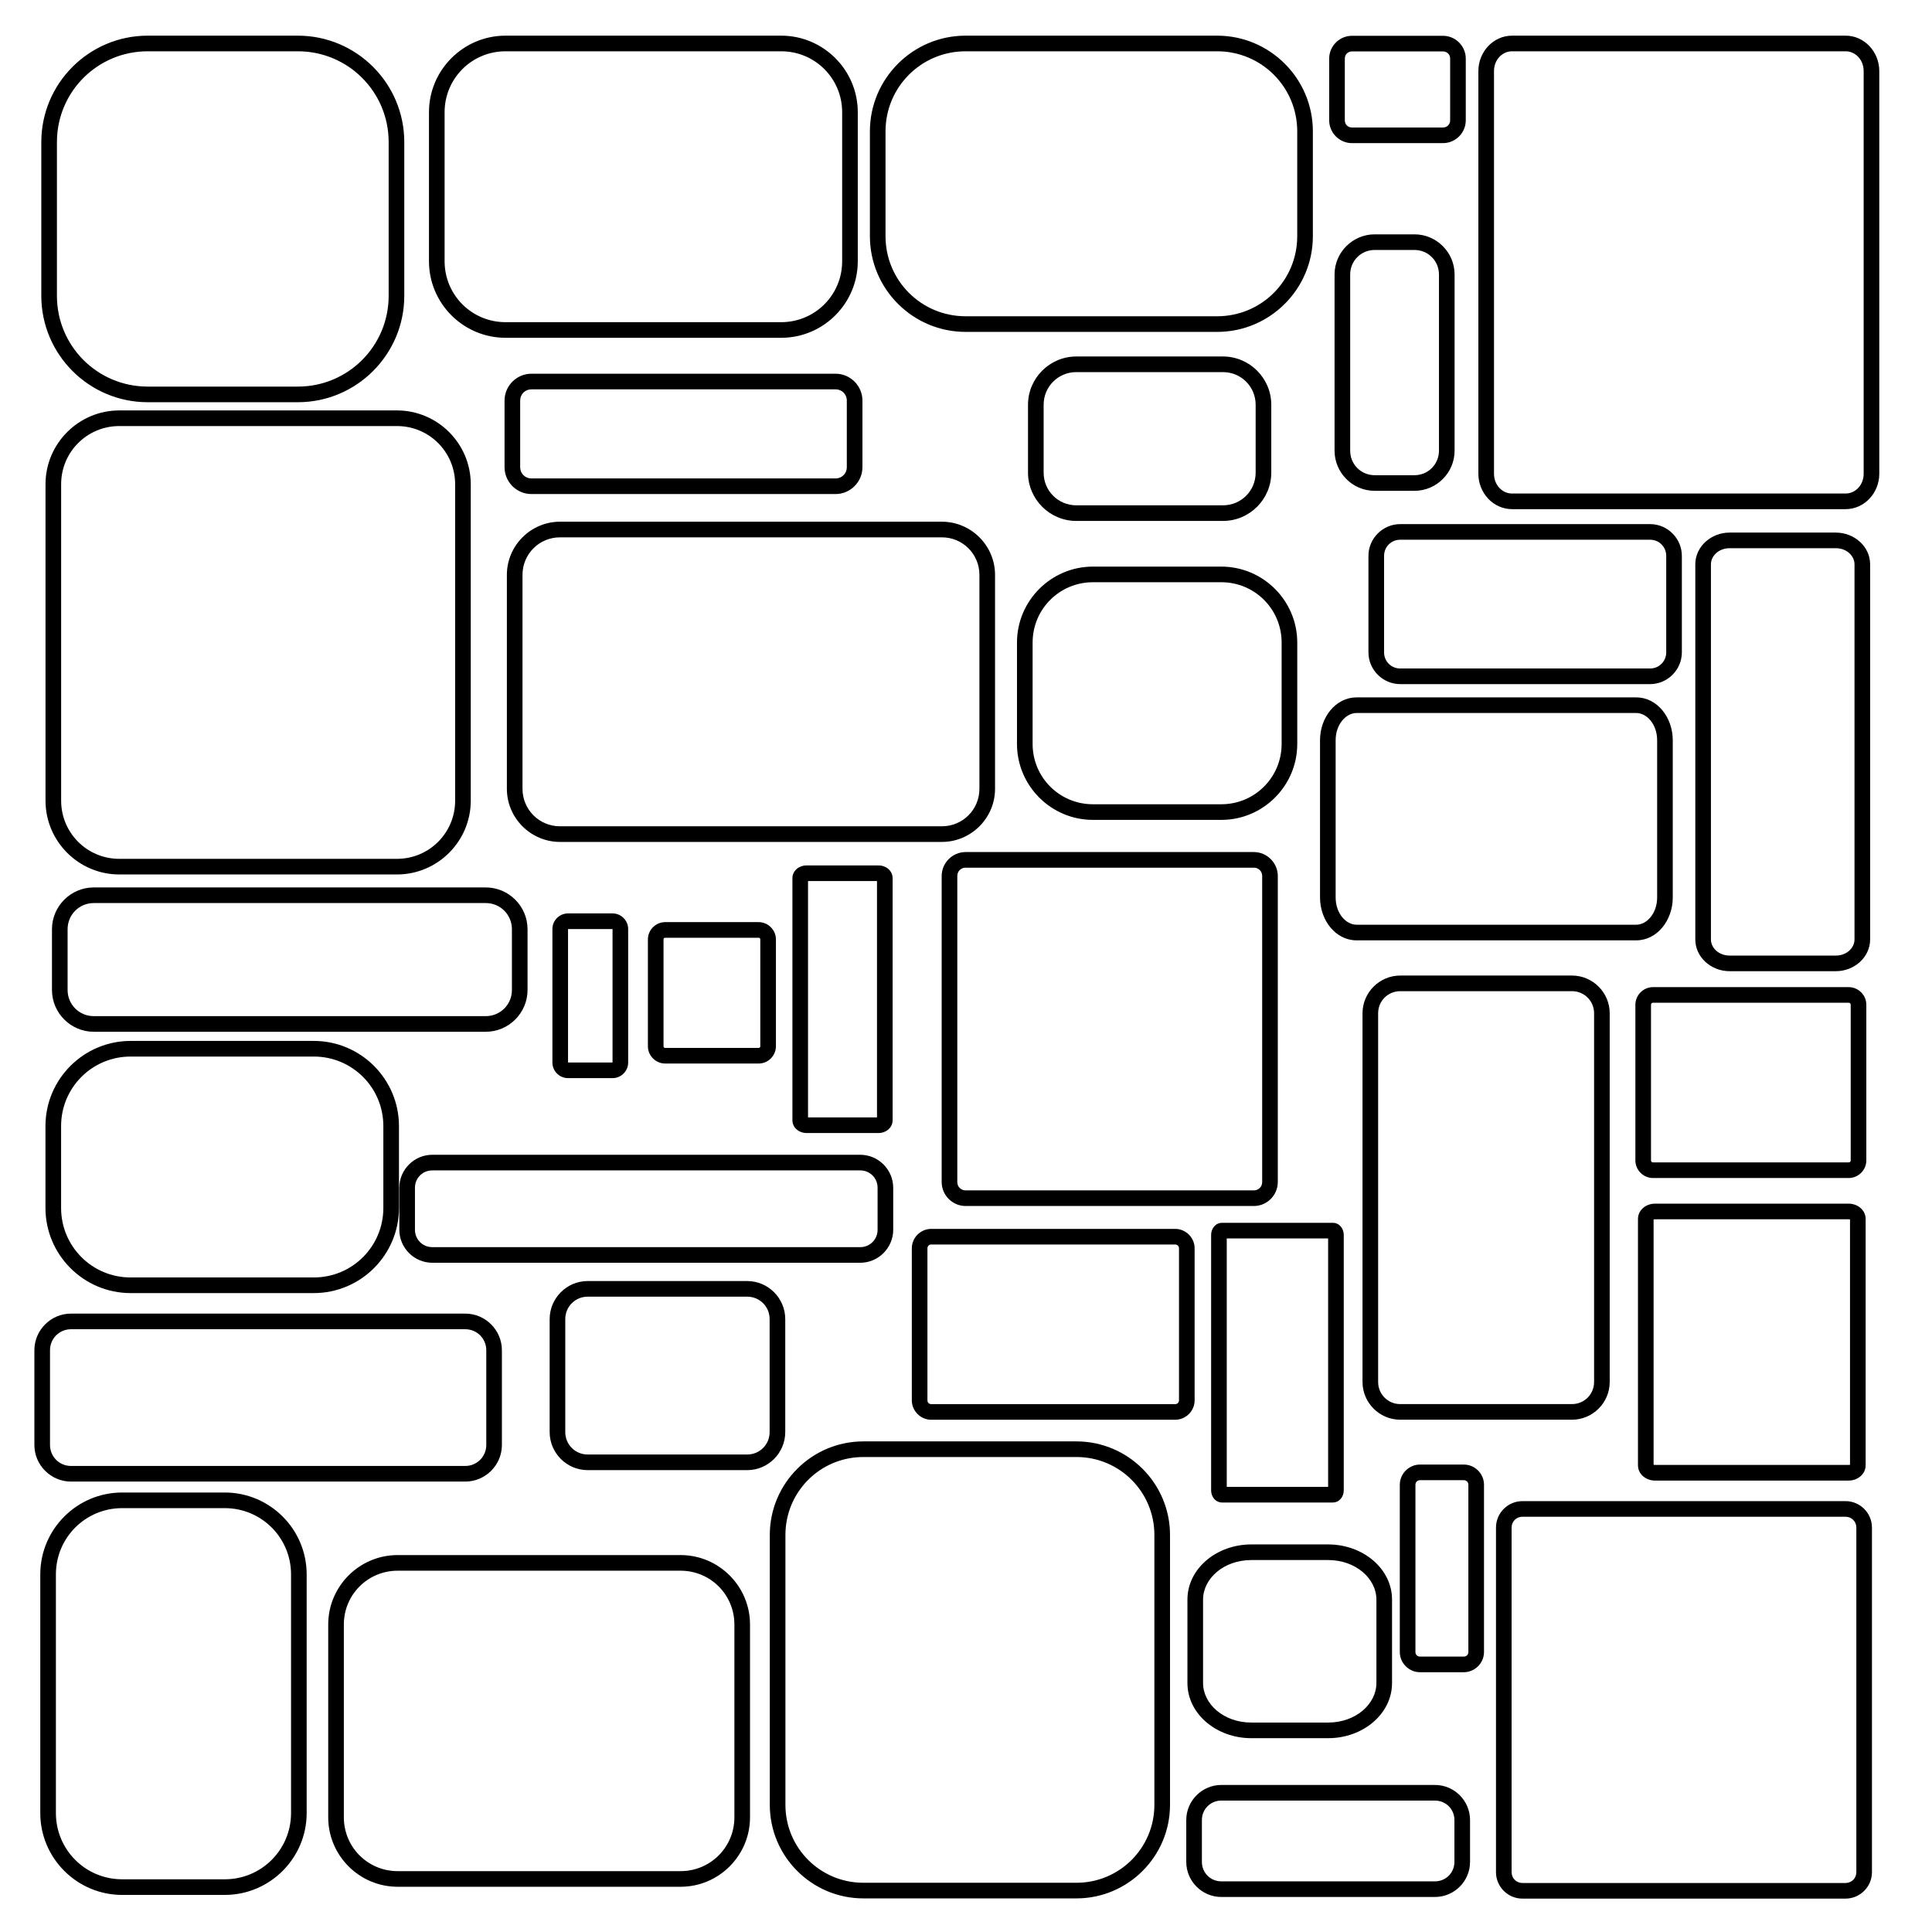 <?xml version="1.0" encoding="UTF-8" standalone="no"?>
<!-- Created with Inkscape (http://www.inkscape.org/) -->

<svg
   xmlns:dc="http://purl.org/dc/elements/1.1/"
   xmlns:cc="http://creativecommons.org/ns#"
   xmlns:rdf="http://www.w3.org/1999/02/22-rdf-syntax-ns#"
   xmlns:svg="http://www.w3.org/2000/svg"
   xmlns="http://www.w3.org/2000/svg"
   xmlns:sodipodi="http://sodipodi.sourceforge.net/DTD/sodipodi-0.dtd"
   xmlns:inkscape="http://www.inkscape.org/namespaces/inkscape"
   sodipodi:docname="borders.svg"
   inkscape:version="0.92.4 (5da689c313, 2019-01-14)"
   id="svg8"
   version="1.1"
   viewBox="0 0 800 800"
   height="800mm"
   width="800mm">
  <sodipodi:namedview
     width="800in"
     units="mm"
     inkscape:window-maximized="0"
     inkscape:window-y="0"
     inkscape:window-x="-8"
     inkscape:window-height="946"
     inkscape:window-width="1224"
     showgrid="true"
     inkscape:current-layer="svg8"
     inkscape:document-units="mm"
     inkscape:cy="1453.3084"
     inkscape:cx="1421.3127"
     inkscape:zoom="0.22627418"
     inkscape:pageshadow="2"
     inkscape:pageopacity="0.0"
     borderopacity="1.0"
     bordercolor="#666666"
     pagecolor="#ffffff"
     id="base"
     showguides="true"
     inkscape:guide-bbox="true"
     inkscape:snap-global="false">
    <inkscape:grid
       type="xygrid"
       id="grid816" />
    <sodipodi:guide
       position="254,402.167"
       orientation="0,1"
       id="guide814"
       inkscape:locked="false" />
  </sodipodi:namedview>
  <defs
     id="defs2" />
  <g
     id="layer1"
     inkscape:groupmode="layer"
     inkscape:label="Layer 1" />
  <path
     style="color:#000000;font-style:normal;font-variant:normal;font-weight:normal;font-stretch:normal;font-size:medium;line-height:normal;font-family:sans-serif;font-variant-ligatures:normal;font-variant-position:normal;font-variant-caps:normal;font-variant-numeric:normal;font-variant-alternates:normal;font-feature-settings:normal;text-indent:0;text-align:start;text-decoration:none;text-decoration-line:none;text-decoration-style:solid;text-decoration-color:#000000;letter-spacing:normal;word-spacing:normal;text-transform:none;writing-mode:lr-tb;direction:ltr;text-orientation:mixed;dominant-baseline:auto;baseline-shift:baseline;text-anchor:start;white-space:normal;shape-padding:0;clip-rule:nonzero;display:inline;overflow:visible;visibility:visible;opacity:1;isolation:auto;mix-blend-mode:normal;color-interpolation:sRGB;color-interpolation-filters:linearRGB;solid-color:#000000;solid-opacity:1;vector-effect:none;fill:#000000;fill-opacity:1;fill-rule:nonzero;stroke:none;stroke-width:6.47;stroke-linecap:butt;stroke-linejoin:miter;stroke-miterlimit:4;stroke-dasharray:none;stroke-dashoffset:0;stroke-opacity:1;color-rendering:auto;image-rendering:auto;shape-rendering:auto;text-rendering:auto;enable-background:accumulate"
     d="M 61.162,14.768 C 36.869,14.768 17.104,34.532 17.104,58.826 V 122.49 C 17.104,146.785 36.869,166.549 61.162,166.549 H 123.346 C 147.64,166.549 167.404,146.785 167.404,122.49 V 58.826 C 167.404,34.532 147.64,14.768 123.346,14.768 Z M 209.328,14.768 C 191.86,14.768 177.629,28.998 177.629,46.467 V 108.174 C 177.629,125.643 191.86,139.873 209.328,139.873 H 323.49 C 340.959,139.873 355.189,125.643 355.189,108.174 V 46.467 C 355.189,28.998 340.959,14.768 323.49,14.768 Z M 399.828,14.768 C 377.984,14.768 360.207,32.544 360.207,54.389 V 97.807 C 360.207,119.651 377.984,137.43 399.828,137.43 H 504.008 C 525.852,137.43 543.629,119.651 543.629,97.807 V 54.389 C 543.629,32.544 525.852,14.768 504.008,14.768 Z M 626.107,14.768 C 618.329,14.768 612.162,21.475 612.162,29.42 V 196.176 C 612.162,204.121 618.329,210.828 626.107,210.828 H 764.229 C 772.007,210.828 778.172,204.121 778.172,196.176 V 29.42 C 778.172,21.475 772.007,14.768 764.229,14.768 Z M 559.807,14.828 C 554.644,14.828 550.391,19.082 550.391,24.244 V 49.848 C 550.391,55.01 554.644,59.266 559.807,59.266 H 597.529 C 602.692,59.266 606.945,55.01 606.945,49.848 V 24.244 C 606.945,19.082 602.692,14.828 597.529,14.828 Z M 61.162,21.238 H 123.346 C 144.143,21.238 160.934,38.029 160.934,58.826 V 122.49 C 160.934,143.288 144.143,160.078 123.346,160.078 H 61.162 C 40.365,160.078 23.574,143.288 23.574,122.49 V 58.826 C 23.574,38.029 40.366,21.238 61.162,21.238 Z M 209.328,21.238 H 323.49 C 337.462,21.238 348.721,32.495 348.721,46.467 V 108.174 C 348.721,122.147 337.462,133.404 323.49,133.404 H 209.328 C 195.357,133.404 184.1,122.147 184.1,108.174 V 46.467 C 184.1,32.495 195.357,21.238 209.328,21.238 Z M 399.828,21.238 H 504.008 C 522.355,21.238 537.158,36.041 537.158,54.389 V 97.807 C 537.158,116.154 522.355,130.959 504.008,130.959 H 399.828 C 381.481,130.959 366.676,116.154 366.676,97.807 V 54.389 C 366.676,36.041 381.48,21.238 399.828,21.238 Z M 626.107,21.238 H 764.229 C 768.28,21.238 771.701,24.755 771.701,29.42 V 196.176 C 771.701,200.841 768.28,204.357 764.229,204.357 H 626.107 C 622.056,204.357 618.633,200.84 618.633,196.176 V 29.42 C 618.633,24.755 622.056,21.238 626.107,21.238 Z M 559.807,21.297 H 597.529 C 599.195,21.297 600.475,22.578 600.475,24.244 V 49.848 C 600.475,51.514 599.195,52.795 597.529,52.795 H 559.807 C 558.141,52.795 556.859,51.513 556.859,49.848 V 24.244 C 556.859,22.579 558.141,21.297 559.807,21.297 Z M 569.221,97.035 C 560.087,97.035 552.613,104.51 552.613,113.645 V 186.633 C 552.613,195.766 560.086,203.24 569.221,203.24 H 585.705 C 594.84,203.24 602.314,195.766 602.314,186.633 V 113.645 C 602.314,104.51 594.839,97.035 585.705,97.035 Z M 569.221,103.506 H 585.705 C 591.343,103.506 595.844,108.007 595.844,113.645 V 186.633 C 595.844,192.269 591.343,196.77 585.705,196.77 H 569.221 C 563.583,196.77 559.082,192.269 559.082,186.633 V 113.645 C 559.082,108.007 563.583,103.506 569.221,103.506 Z M 445.67,147.613 C 434.668,147.613 425.678,156.602 425.678,167.604 V 195.719 C 425.678,206.721 434.668,215.709 445.67,215.709 H 506.418 C 517.42,215.709 526.408,206.721 526.408,195.719 V 167.604 C 526.408,156.602 517.42,147.613 506.418,147.613 Z M 445.67,154.084 H 506.418 C 513.924,154.084 519.938,160.099 519.938,167.604 V 195.719 C 519.938,203.225 513.924,209.238 506.418,209.238 H 445.67 C 438.164,209.238 432.148,203.224 432.148,195.719 V 167.604 C 432.148,160.099 438.164,154.084 445.67,154.084 Z M 220.031,154.75 C 213.935,154.75 208.922,159.761 208.922,165.857 V 193.467 C 208.922,199.563 213.935,204.574 220.031,204.574 H 346.008 C 352.104,204.574 357.115,199.563 357.115,193.467 V 165.857 C 357.115,159.761 352.104,154.75 346.008,154.75 Z M 220.031,161.219 H 346.008 C 348.607,161.219 350.646,163.258 350.646,165.857 V 193.467 C 350.646,196.066 348.607,198.105 346.008,198.105 H 220.031 C 217.431,198.105 215.393,196.066 215.393,193.467 V 165.857 C 215.393,163.258 217.431,161.219 220.031,161.219 Z M 49.408,169.949 C 32.568,169.949 18.846,183.67 18.846,200.512 V 331.533 C 18.846,348.374 32.568,362.096 49.408,362.096 H 164.371 C 181.211,362.096 194.934,348.374 194.934,331.533 V 200.512 C 194.934,183.67 181.211,169.949 164.371,169.949 Z M 49.408,176.42 H 164.371 C 177.715,176.42 188.463,187.167 188.463,200.512 V 331.533 C 188.463,344.877 177.715,355.627 164.371,355.627 H 49.408 C 36.064,355.627 25.316,344.877 25.316,331.533 V 200.512 C 25.316,187.167 36.064,176.42 49.408,176.42 Z M 231.902,216.029 C 219.781,216.029 209.885,225.926 209.885,238.047 V 326.607 C 209.885,338.729 219.781,348.625 231.902,348.625 H 390.01 C 402.131,348.625 412.027,338.729 412.027,326.607 V 238.047 C 412.027,225.926 402.131,216.029 390.01,216.029 Z M 579.805,217.02 C 572.576,217.02 566.645,222.948 566.645,230.178 V 270.121 C 566.645,277.35 572.575,283.277 579.805,283.277 H 683.262 C 690.49,283.277 696.42,277.35 696.42,270.121 V 230.178 C 696.42,222.948 690.49,217.02 683.262,217.02 Z M 716.219,220.527 C 708.567,220.527 701.99,226.274 701.99,233.695 V 388.984 C 701.99,396.405 708.567,402.152 716.219,402.152 H 760.154 C 767.806,402.152 774.383,396.405 774.383,388.984 V 233.695 C 774.383,226.274 767.806,220.527 760.154,220.527 Z M 231.902,222.5 H 390.01 C 398.634,222.5 405.557,229.422 405.557,238.047 V 326.607 C 405.557,335.232 398.634,342.154 390.01,342.154 H 231.902 C 223.278,342.154 216.355,335.232 216.355,326.607 V 238.047 C 216.355,229.422 223.278,222.5 231.902,222.5 Z M 579.805,223.49 H 683.262 C 686.994,223.49 689.949,226.445 689.949,230.178 V 270.121 C 689.949,273.853 686.993,276.809 683.262,276.809 H 579.805 C 576.072,276.809 573.115,273.853 573.115,270.121 V 230.178 C 573.115,226.445 576.072,223.49 579.805,223.49 Z M 716.219,226.998 H 760.154 C 764.647,226.998 767.914,230.144 767.914,233.695 V 388.984 C 767.914,392.535 764.647,395.684 760.154,395.684 H 716.219 C 711.726,395.684 708.459,392.535 708.459,388.984 V 233.695 C 708.459,230.144 711.726,226.998 716.219,226.998 Z M 452.566,234.619 C 435.234,234.619 421.113,248.741 421.113,266.074 V 308.045 C 421.113,325.377 435.234,339.498 452.566,339.498 H 505.715 C 523.048,339.498 537.168,325.377 537.168,308.045 V 266.074 C 537.168,248.741 523.048,234.619 505.715,234.619 Z M 452.566,241.09 H 505.715 C 519.552,241.09 530.697,252.238 530.697,266.074 V 308.045 C 530.697,321.881 519.552,333.027 505.715,333.027 H 452.566 C 438.731,333.027 427.582,321.881 427.582,308.045 V 266.074 C 427.582,252.238 438.731,241.09 452.566,241.09 Z M 561.766,288.766 C 553.042,288.766 546.59,297.073 546.59,306.539 V 371.607 C 546.59,381.073 553.042,389.383 561.766,389.383 H 677.484 C 686.208,389.383 692.658,381.073 692.658,371.607 V 306.539 C 692.658,297.074 686.208,288.766 677.484,288.766 Z M 561.766,295.234 H 677.484 C 681.949,295.234 686.189,299.945 686.189,306.539 V 371.607 C 686.189,378.202 681.949,382.912 677.484,382.912 H 561.766 C 557.301,382.912 553.061,378.202 553.061,371.607 V 306.539 C 553.061,299.945 557.301,295.234 561.766,295.234 Z M 399.828,352.82 C 394.399,352.82 389.928,357.29 389.928,362.721 V 489.477 C 389.928,494.907 394.398,499.379 399.828,499.379 H 519.209 C 524.639,499.379 529.109,494.907 529.109,489.477 V 362.721 C 529.109,357.29 524.638,352.82 519.209,352.82 Z M 333.871,358.35 C 331.032,358.35 328.121,360.41 328.121,363.67 V 463.84 C 328.121,467.1 331.031,469.162 333.871,469.162 H 363.865 C 366.705,469.162 369.615,467.1 369.615,463.84 V 363.67 C 369.615,360.41 366.704,358.35 363.865,358.35 Z M 399.828,359.289 H 519.209 C 521.142,359.289 522.641,360.787 522.641,362.721 V 489.477 C 522.641,491.41 521.141,492.908 519.209,492.908 H 399.828 C 397.896,492.908 396.396,491.41 396.396,489.477 V 362.721 C 396.396,360.787 397.895,359.289 399.828,359.289 Z M 334.59,364.82 H 363.145 V 462.691 H 334.59 Z M 38.826,367.467 C 29.308,367.467 21.521,375.251 21.521,384.77 V 409.932 C 21.521,419.45 29.308,427.234 38.826,427.234 H 201.143 C 210.66,427.234 218.445,419.45 218.445,409.932 V 384.77 C 218.445,375.251 210.66,367.467 201.143,367.467 Z M 38.826,373.936 H 201.143 C 207.163,373.936 211.975,378.748 211.975,384.77 V 409.932 C 211.975,415.953 207.163,420.764 201.143,420.764 H 38.826 C 32.804,420.764 27.992,415.954 27.992,409.932 V 384.77 C 27.992,378.748 32.805,373.936 38.826,373.936 Z M 235.172,378.229 C 231.658,378.229 228.742,381.146 228.742,384.658 V 439.998 C 228.742,443.51 231.658,446.428 235.172,446.428 H 253.678 C 257.191,446.428 260.107,443.512 260.107,439.998 V 384.658 C 260.107,381.145 257.191,378.229 253.678,378.229 Z M 275.428,381.832 C 271.521,381.832 268.283,385.069 268.283,388.977 V 433.244 C 268.283,437.151 271.521,440.387 275.428,440.387 H 314.148 C 318.056,440.387 321.293,437.151 321.293,433.244 V 388.977 C 321.293,385.069 318.056,381.832 314.148,381.832 Z M 235.213,384.697 H 253.639 V 439.959 H 235.213 Z M 275.428,388.303 H 314.148 C 314.559,388.303 314.822,388.566 314.822,388.977 V 433.244 C 314.822,433.653 314.559,433.916 314.148,433.916 H 275.428 C 275.017,433.916 274.754,433.653 274.754,433.244 V 388.977 C 274.754,388.566 275.017,388.303 275.428,388.303 Z M 579.805,403.953 C 571.218,403.953 564.188,410.983 564.188,419.57 V 572.254 C 564.188,580.84 571.218,587.871 579.805,587.871 H 650.928 C 659.514,587.871 666.545,580.84 666.545,572.254 V 419.57 C 666.545,410.983 659.514,403.953 650.928,403.953 Z M 684.469,408.75 C 680.48,408.75 677.176,412.051 677.176,416.041 V 480.5 C 677.176,484.49 680.48,487.793 684.469,487.793 H 765.514 C 769.502,487.793 772.807,484.49 772.807,480.5 V 416.041 C 772.807,412.051 769.502,408.75 765.514,408.75 Z M 579.805,410.422 H 650.928 C 656.018,410.422 660.076,414.48 660.076,419.57 V 572.254 C 660.076,577.343 656.017,581.402 650.928,581.402 H 579.805 C 574.715,581.402 570.658,577.343 570.658,572.254 V 419.57 C 570.658,414.479 574.715,410.422 579.805,410.422 Z M 684.469,415.219 H 765.514 C 766.007,415.219 766.336,415.549 766.336,416.041 V 480.5 C 766.336,480.994 766.007,481.322 765.514,481.322 H 684.469 C 683.975,481.322 683.645,480.994 683.645,480.5 V 416.041 C 683.645,415.549 683.975,415.219 684.469,415.219 Z M 54.086,431.025 C 34.651,431.025 18.826,446.851 18.826,466.285 V 500.178 C 18.826,519.613 34.651,535.439 54.086,535.439 H 129.945 C 149.381,535.439 165.205,519.613 165.205,500.178 V 466.285 C 165.205,446.851 149.381,431.025 129.945,431.025 Z M 54.086,437.496 H 129.945 C 145.884,437.496 158.736,450.348 158.736,466.285 V 500.178 C 158.736,516.116 145.884,528.969 129.945,528.969 H 54.086 C 38.147,528.969 25.297,516.116 25.297,500.178 V 466.285 C 25.297,450.348 38.147,437.496 54.086,437.496 Z M 179.008,478.166 C 171.505,478.166 165.354,484.317 165.354,491.82 V 509.229 C 165.354,516.732 171.505,522.883 179.008,522.883 H 356.205 C 363.708,522.883 369.859,516.732 369.859,509.229 V 491.82 C 369.859,484.317 363.708,478.166 356.205,478.166 Z M 179.008,484.637 H 356.205 C 360.211,484.637 363.389,487.814 363.389,491.82 V 509.229 C 363.389,513.235 360.211,516.414 356.205,516.414 H 179.008 C 175.002,516.414 171.824,513.235 171.824,509.229 V 491.82 C 171.824,487.814 175.002,484.637 179.008,484.637 Z M 685.246,498.408 C 681.721,498.408 678.25,500.926 678.25,504.758 V 606.723 C 678.25,610.555 681.722,613.07 685.246,613.07 H 765.525 C 769.05,613.07 772.521,610.555 772.521,606.723 V 504.758 C 772.521,500.926 769.05,498.408 765.525,498.408 Z M 684.719,504.758 C 684.719,505.15 684.616,504.879 685.246,504.879 H 765.525 C 766.154,504.879 766.051,505.15 766.051,504.758 V 606.723 C 766.051,606.331 766.155,606.602 765.525,606.602 H 685.246 C 684.615,606.602 684.719,606.331 684.719,606.723 Z M 506.09,506.338 C 503.123,506.338 501.5,508.965 501.5,511.291 V 617.205 C 501.5,619.531 503.123,622.158 506.09,622.158 H 551.828 C 554.795,622.158 556.418,619.532 556.418,617.205 V 511.291 C 556.418,508.965 554.795,506.338 551.828,506.338 Z M 385.607,508.854 C 381.203,508.854 377.562,512.494 377.562,516.898 V 579.844 C 377.562,584.248 381.202,587.889 385.607,587.889 H 486.623 C 491.028,587.889 494.668,584.249 494.668,579.844 V 516.898 C 494.668,512.493 491.027,508.854 486.623,508.854 Z M 507.971,512.809 H 549.947 V 615.688 H 507.971 Z M 385.607,515.324 H 486.623 C 487.531,515.324 488.199,515.991 488.199,516.898 V 579.844 C 488.199,580.751 487.53,581.42 486.623,581.42 H 385.607 C 384.699,581.42 384.031,580.752 384.031,579.844 V 516.898 C 384.031,515.991 384.698,515.324 385.607,515.324 Z M 243.357,530.453 C 234.693,530.453 227.6,537.546 227.6,546.211 V 592.994 C 227.6,601.659 234.693,608.752 243.357,608.752 H 309.4 C 318.065,608.752 325.158,601.659 325.158,592.994 V 546.211 C 325.158,537.546 318.065,530.453 309.4,530.453 Z M 243.357,536.924 H 309.4 C 314.568,536.924 318.688,541.043 318.688,546.211 V 592.994 C 318.688,598.162 314.568,602.281 309.4,602.281 H 243.357 C 238.19,602.281 234.068,598.162 234.068,592.994 V 546.211 C 234.068,541.043 238.19,536.924 243.357,536.924 Z M 29.412,543.934 C 21.07,543.934 14.236,550.767 14.236,559.109 V 598.316 C 14.236,606.659 21.07,613.492 29.412,613.492 H 192.652 C 200.995,613.492 207.826,606.659 207.826,598.316 V 559.109 C 207.826,550.767 200.995,543.934 192.652,543.934 Z M 29.412,550.404 H 192.652 C 197.498,550.404 201.357,554.264 201.357,559.109 V 598.316 C 201.357,603.162 197.498,607.021 192.652,607.021 H 29.412 C 24.567,607.021 20.707,603.162 20.707,598.316 V 559.109 C 20.707,554.264 24.567,550.404 29.412,550.404 Z M 357.494,596.852 C 336.138,596.852 318.756,614.234 318.756,635.59 V 747.344 C 318.756,768.7 336.138,786.082 357.494,786.082 H 445.74 C 467.096,786.082 484.477,768.7 484.477,747.344 V 635.59 C 484.477,614.234 467.096,596.852 445.74,596.852 Z M 357.494,603.32 H 445.74 C 463.599,603.32 478.006,617.731 478.006,635.59 V 747.344 C 478.006,765.203 463.599,779.611 445.74,779.611 H 357.494 C 339.634,779.611 325.227,765.203 325.227,747.344 V 635.59 C 325.227,617.731 339.635,603.32 357.494,603.32 Z M 587.99,606.443 C 583.411,606.443 579.629,610.225 579.629,614.805 V 684.066 C 579.629,688.646 583.411,692.428 587.99,692.428 H 606.131 C 610.71,692.428 614.492,688.646 614.492,684.066 V 614.805 C 614.492,610.226 610.71,606.443 606.131,606.443 Z M 587.99,612.914 H 606.131 C 607.213,612.914 608.021,613.722 608.021,614.805 V 684.066 C 608.021,685.149 607.213,685.957 606.131,685.957 H 587.99 C 586.908,685.957 586.1,685.149 586.1,684.066 V 614.805 C 586.1,613.722 586.908,612.914 587.99,612.914 Z M 50.578,618.018 C 31.894,618.018 16.678,633.234 16.678,651.918 V 750.744 C 16.678,769.428 31.894,784.645 50.578,784.645 H 93.084 C 111.768,784.645 126.984,769.428 126.984,750.744 V 651.918 C 126.984,633.234 111.768,618.018 93.084,618.018 Z M 630.383,621.586 C 624.387,621.586 619.457,626.516 619.457,632.512 V 775.246 C 619.457,781.242 624.386,786.174 630.383,786.174 H 764.213 C 770.209,786.174 775.139,781.243 775.139,775.246 V 632.512 C 775.139,626.515 770.209,621.586 764.213,621.586 Z M 50.578,624.488 H 93.084 C 108.272,624.488 120.514,636.73 120.514,651.918 V 750.744 C 120.514,765.932 108.272,778.174 93.084,778.174 H 50.578 C 35.391,778.174 23.148,765.932 23.148,750.744 V 651.918 C 23.148,636.73 35.39,624.488 50.578,624.488 Z M 630.383,628.055 H 764.213 C 766.713,628.055 768.67,630.012 768.67,632.512 V 775.246 C 768.67,777.746 766.712,779.703 764.213,779.703 H 630.383 C 627.883,779.703 625.926,777.746 625.926,775.246 V 632.512 C 625.926,630.012 627.883,628.055 630.383,628.055 Z M 518.109,639.516 C 503.825,639.516 491.691,649.472 491.691,662.377 V 696.881 C 491.691,709.786 503.825,719.744 518.109,719.744 H 549.994 C 564.278,719.744 576.414,709.786 576.414,696.881 V 662.377 C 576.414,649.472 564.278,639.516 549.994,639.516 Z M 164.656,643.922 C 148.818,643.922 135.908,656.83 135.908,672.668 V 752.521 C 135.908,768.36 148.818,781.268 164.656,781.268 H 281.82 C 297.659,781.268 310.568,768.36 310.568,752.521 V 672.668 C 310.568,656.83 297.659,643.922 281.82,643.922 Z M 518.109,645.984 H 549.994 C 561.318,645.984 569.943,653.603 569.943,662.377 V 696.881 C 569.943,705.656 561.318,713.273 549.994,713.273 H 518.109 C 506.785,713.273 498.16,705.656 498.16,696.881 V 662.377 C 498.16,653.603 506.785,645.984 518.109,645.984 Z M 164.656,650.391 H 281.82 C 294.162,650.391 304.098,660.326 304.098,672.668 V 752.521 C 304.098,764.863 294.162,774.799 281.82,774.799 H 164.656 C 152.315,774.799 142.379,764.863 142.379,752.521 V 672.668 C 142.379,660.326 152.315,650.391 164.656,650.391 Z M 505.721,739.111 C 497.744,739.111 491.207,745.648 491.207,753.625 V 770.984 C 491.207,778.962 497.744,785.496 505.721,785.496 H 594.201 C 602.178,785.496 608.715,778.962 608.715,770.984 V 753.625 C 608.715,745.648 602.178,739.111 594.201,739.111 Z M 505.721,745.582 H 594.201 C 598.681,745.582 602.244,749.144 602.244,753.625 V 770.984 C 602.244,775.465 598.681,779.027 594.201,779.027 H 505.721 C 501.241,779.027 497.678,775.465 497.678,770.984 V 753.625 C 497.678,749.144 501.241,745.582 505.721,745.582 Z"
     id="path897"
     inkscape:connector-curvature="0" />
</svg>
